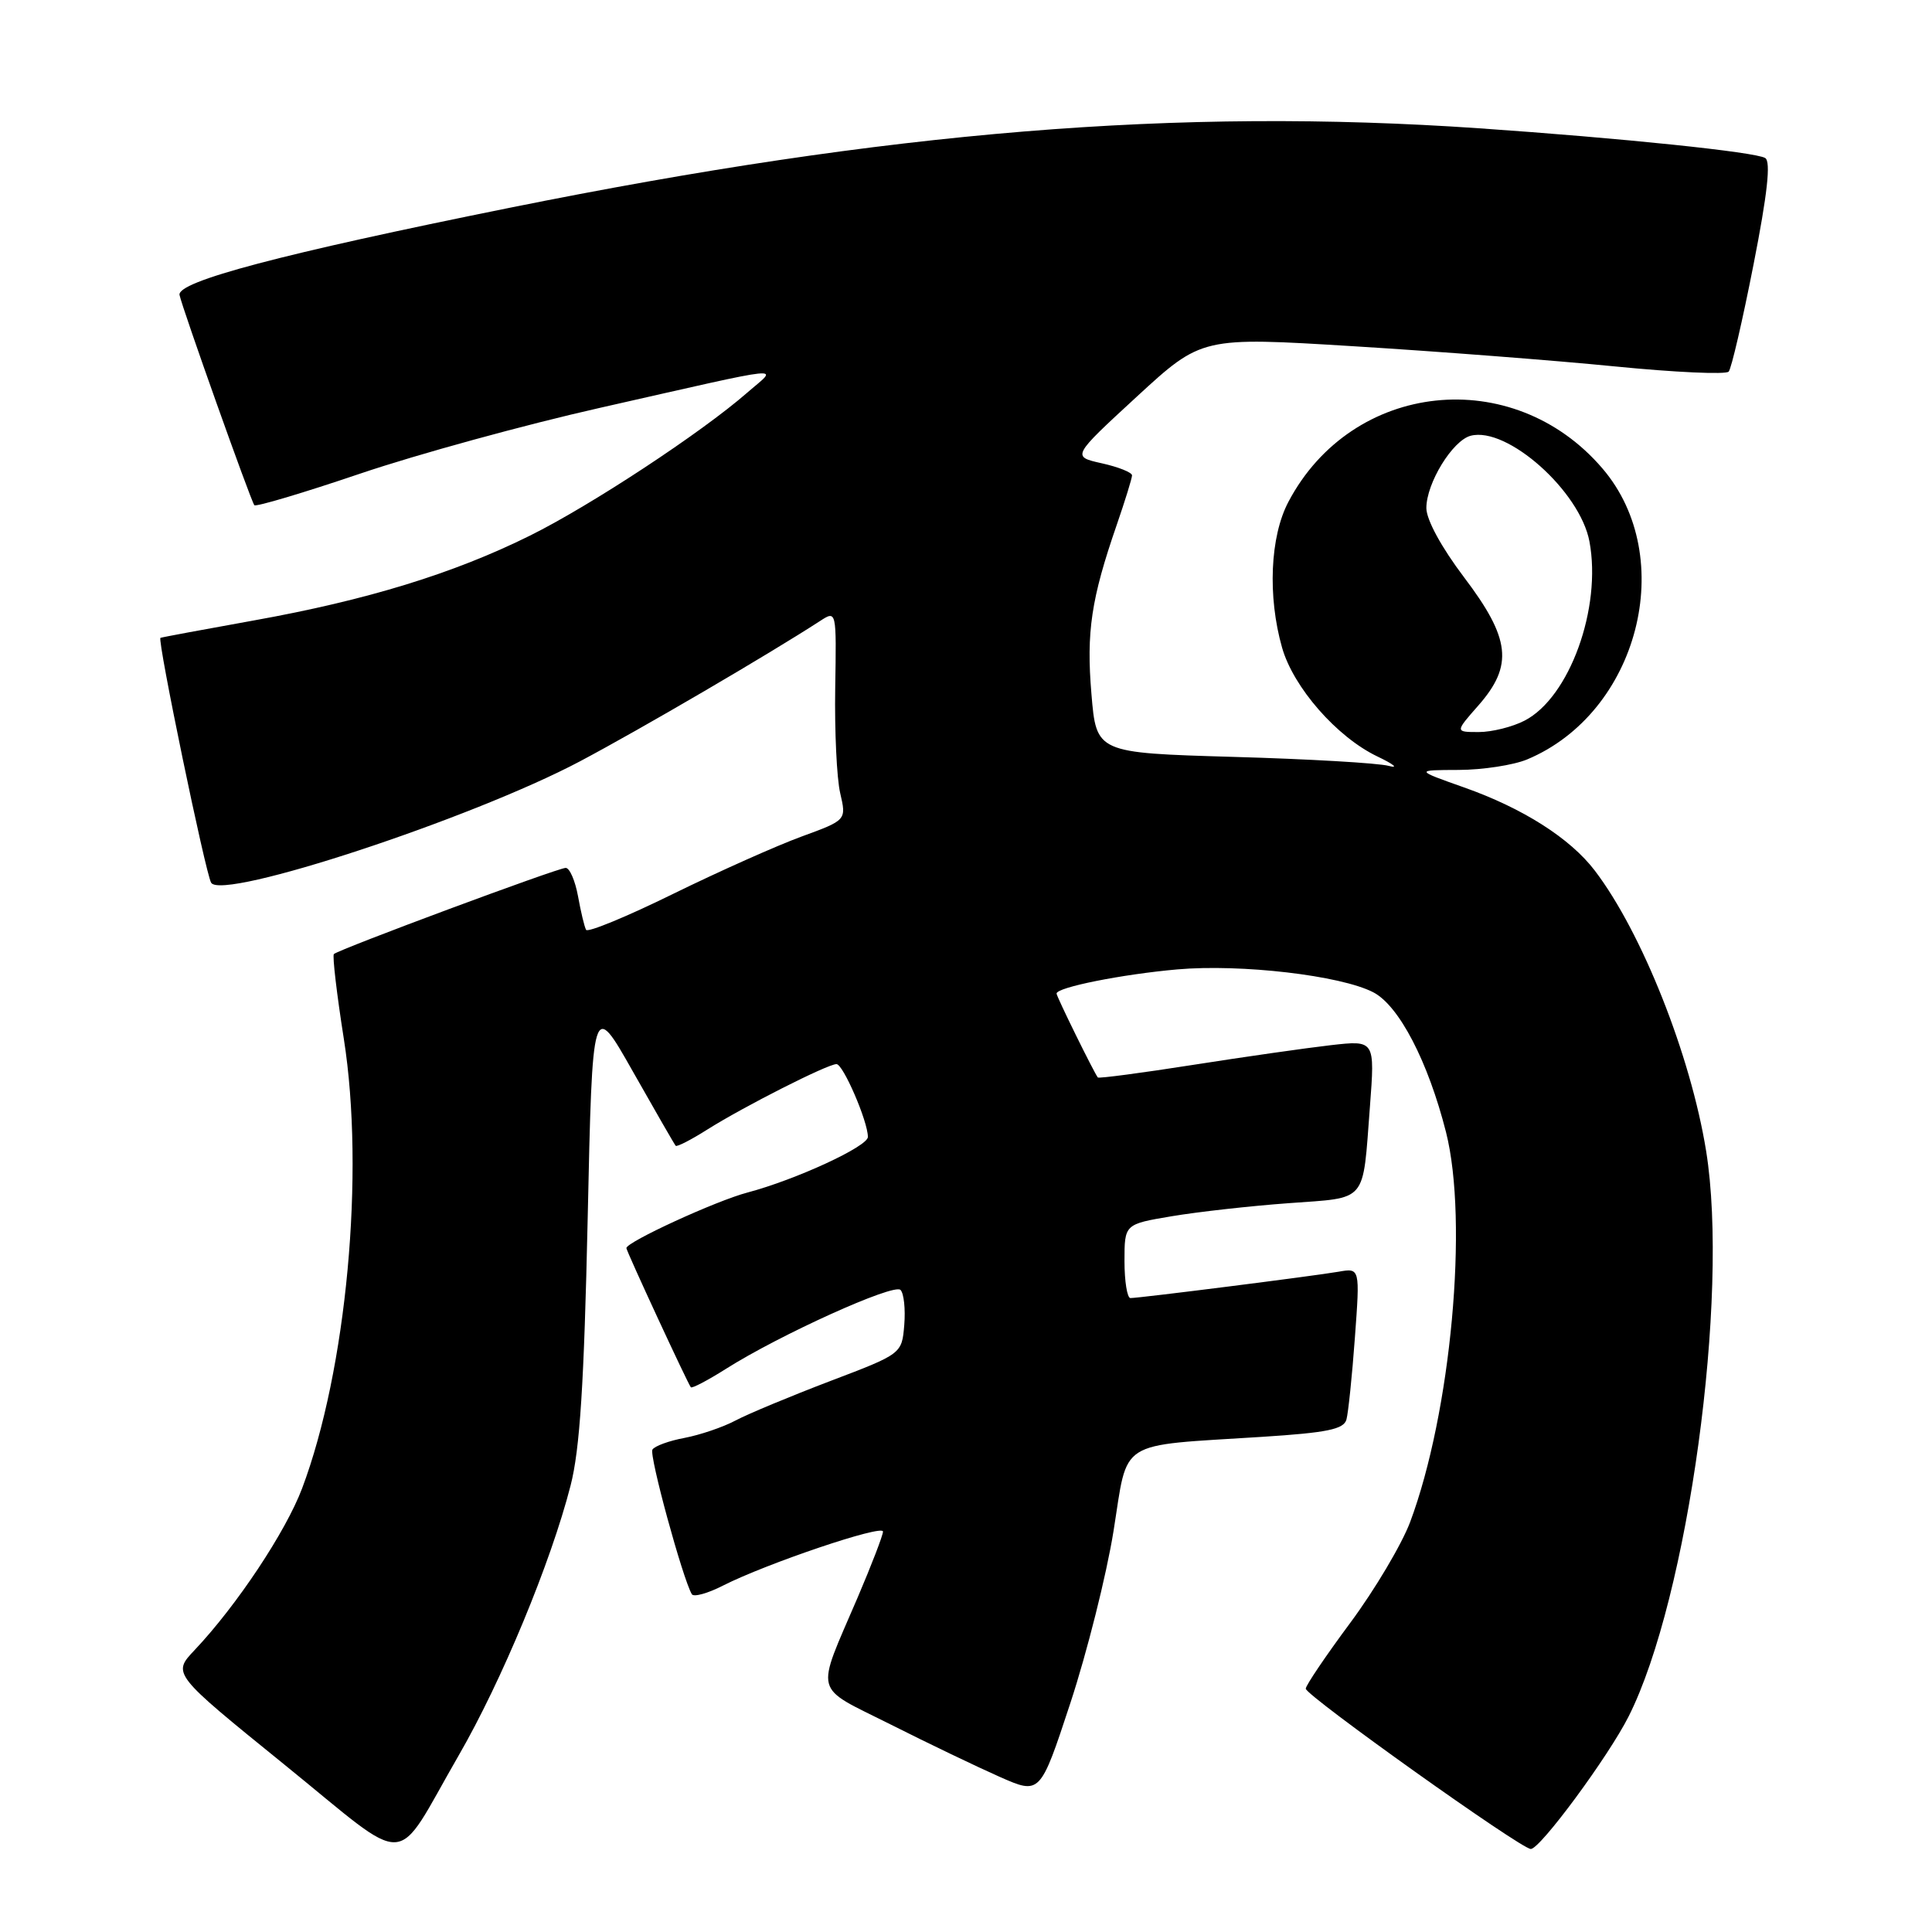 <?xml version="1.0" encoding="UTF-8" standalone="no"?>
<!DOCTYPE svg PUBLIC "-//W3C//DTD SVG 1.1//EN" "http://www.w3.org/Graphics/SVG/1.1/DTD/svg11.dtd" >
<svg xmlns="http://www.w3.org/2000/svg" xmlns:xlink="http://www.w3.org/1999/xlink" version="1.1" viewBox="0 0 256 256">
 <g >
 <path fill="currentColor"
d=" M 60.77 232.62 C 66.47 222.76 72.99 207.04 75.60 196.86 C 76.84 192.06 77.39 183.39 77.87 161.50 C 78.50 132.50 78.50 132.50 83.87 142.00 C 86.83 147.23 89.37 151.64 89.53 151.82 C 89.68 152.00 91.56 151.04 93.69 149.69 C 98.56 146.62 109.65 141.00 110.84 141.00 C 111.72 141.00 115.00 148.59 115.00 150.65 C 115.00 151.91 105.45 156.32 99.03 158.02 C 94.91 159.10 83.00 164.57 83.00 165.38 C 83.00 165.78 91.13 183.33 91.54 183.82 C 91.69 184.00 93.77 182.91 96.16 181.40 C 103.29 176.88 118.43 170.03 119.32 170.92 C 119.77 171.37 119.99 173.46 119.82 175.56 C 119.50 179.39 119.50 179.39 110.00 183.00 C 104.78 184.99 99.13 187.34 97.47 188.22 C 95.80 189.11 92.75 190.14 90.70 190.53 C 88.65 190.91 86.74 191.61 86.45 192.08 C 85.99 192.82 90.45 209.15 91.67 211.24 C 91.91 211.65 93.77 211.14 95.80 210.10 C 101.57 207.17 117.00 201.96 117.00 202.94 C 117.00 203.43 115.49 207.35 113.65 211.66 C 108.02 224.81 107.63 223.29 117.99 228.49 C 122.99 231.01 129.50 234.13 132.46 235.44 C 137.83 237.81 137.83 237.81 141.83 225.66 C 144.03 218.97 146.61 208.71 147.55 202.86 C 149.52 190.56 147.83 191.63 167.23 190.39 C 175.84 189.84 178.05 189.39 178.41 188.10 C 178.65 187.22 179.16 182.34 179.53 177.25 C 180.21 168.01 180.21 168.01 177.36 168.51 C 174.13 169.07 151.01 172.00 149.79 172.00 C 149.36 172.00 149.00 169.80 149.00 167.10 C 149.00 162.21 149.00 162.21 155.25 161.16 C 158.69 160.58 165.65 159.80 170.72 159.43 C 181.32 158.64 180.53 159.58 181.52 146.67 C 182.19 137.83 182.19 137.83 176.35 138.49 C 173.13 138.86 164.92 140.03 158.10 141.10 C 151.29 142.17 145.60 142.92 145.47 142.77 C 145.01 142.23 140.00 132.06 140.00 131.65 C 140.00 130.83 148.66 129.10 156.00 128.45 C 164.47 127.71 177.64 129.25 181.96 131.48 C 185.38 133.25 189.22 140.64 191.60 150.00 C 194.60 161.83 192.27 187.18 186.85 201.68 C 185.74 204.63 182.18 210.63 178.92 215.03 C 175.66 219.42 173.01 223.35 173.02 223.76 C 173.06 224.70 201.54 245.00 202.84 245.00 C 204.09 245.00 213.13 232.74 215.81 227.42 C 223.68 211.80 229.17 171.73 226.07 152.51 C 224.02 139.82 217.55 123.53 211.32 115.36 C 208.06 111.08 201.79 107.09 194.00 104.34 C 187.50 102.04 187.50 102.04 193.28 102.02 C 196.46 102.01 200.55 101.38 202.35 100.63 C 217.10 94.46 222.43 73.87 212.33 62.07 C 200.47 48.21 179.16 50.48 170.72 66.50 C 168.29 71.10 167.95 79.02 169.88 85.81 C 171.38 91.08 177.13 97.66 182.50 100.23 C 184.70 101.28 185.38 101.85 184.00 101.48 C 182.62 101.11 173.35 100.57 163.38 100.29 C 145.27 99.76 145.27 99.76 144.62 91.94 C 143.93 83.74 144.59 79.34 147.96 69.59 C 149.08 66.34 150.00 63.37 150.00 62.99 C 150.00 62.60 148.20 61.88 146.00 61.39 C 142.01 60.50 142.01 60.50 150.62 52.57 C 159.24 44.64 159.24 44.64 179.37 45.88 C 190.44 46.56 206.01 47.76 213.96 48.55 C 221.91 49.34 228.71 49.65 229.06 49.24 C 229.42 48.83 230.90 42.45 232.35 35.06 C 234.20 25.66 234.66 21.41 233.90 20.94 C 232.61 20.14 214.95 18.31 196.00 17.00 C 156.03 14.25 117.92 17.37 67.50 27.54 C 37.36 33.62 23.42 37.30 23.79 39.09 C 24.15 40.84 33.22 66.33 33.70 66.94 C 33.89 67.19 40.23 65.30 47.78 62.74 C 55.32 60.19 69.60 56.27 79.50 54.04 C 105.24 48.22 103.13 48.44 99.00 52.04 C 92.95 57.32 78.28 66.98 70.23 70.97 C 60.12 75.99 48.63 79.52 33.65 82.21 C 26.97 83.41 21.39 84.45 21.26 84.52 C 20.82 84.76 27.24 115.77 27.98 116.97 C 29.46 119.36 62.52 108.47 76.85 100.88 C 84.92 96.60 101.79 86.74 108.67 82.28 C 110.84 80.87 110.84 80.87 110.67 91.19 C 110.58 96.86 110.87 103.11 111.33 105.09 C 112.16 108.67 112.16 108.67 106.23 110.84 C 102.97 112.03 95.30 115.45 89.18 118.45 C 83.07 121.46 77.88 123.59 77.66 123.21 C 77.44 122.82 76.96 120.81 76.59 118.75 C 76.21 116.69 75.48 115.00 74.96 115.00 C 73.91 115.00 44.87 125.80 44.24 126.42 C 44.03 126.64 44.62 131.70 45.56 137.66 C 48.36 155.42 45.93 181.54 40.03 197.22 C 37.87 202.95 31.37 212.74 25.79 218.64 C 22.82 221.78 22.82 221.78 37.66 233.80 C 54.77 247.66 52.00 247.81 60.77 232.62 Z  M 195.90 93.47 C 200.55 88.17 200.15 84.62 194.00 76.50 C 191.00 72.54 189.00 68.86 189.00 67.32 C 189.00 64.02 192.47 58.37 194.87 57.74 C 199.70 56.48 209.36 65.08 210.61 71.75 C 212.26 80.55 207.97 92.42 202.01 95.49 C 200.41 96.32 197.68 97.00 195.95 97.00 C 192.79 97.00 192.79 97.00 195.90 93.47 Z "/>
</g>
</svg>